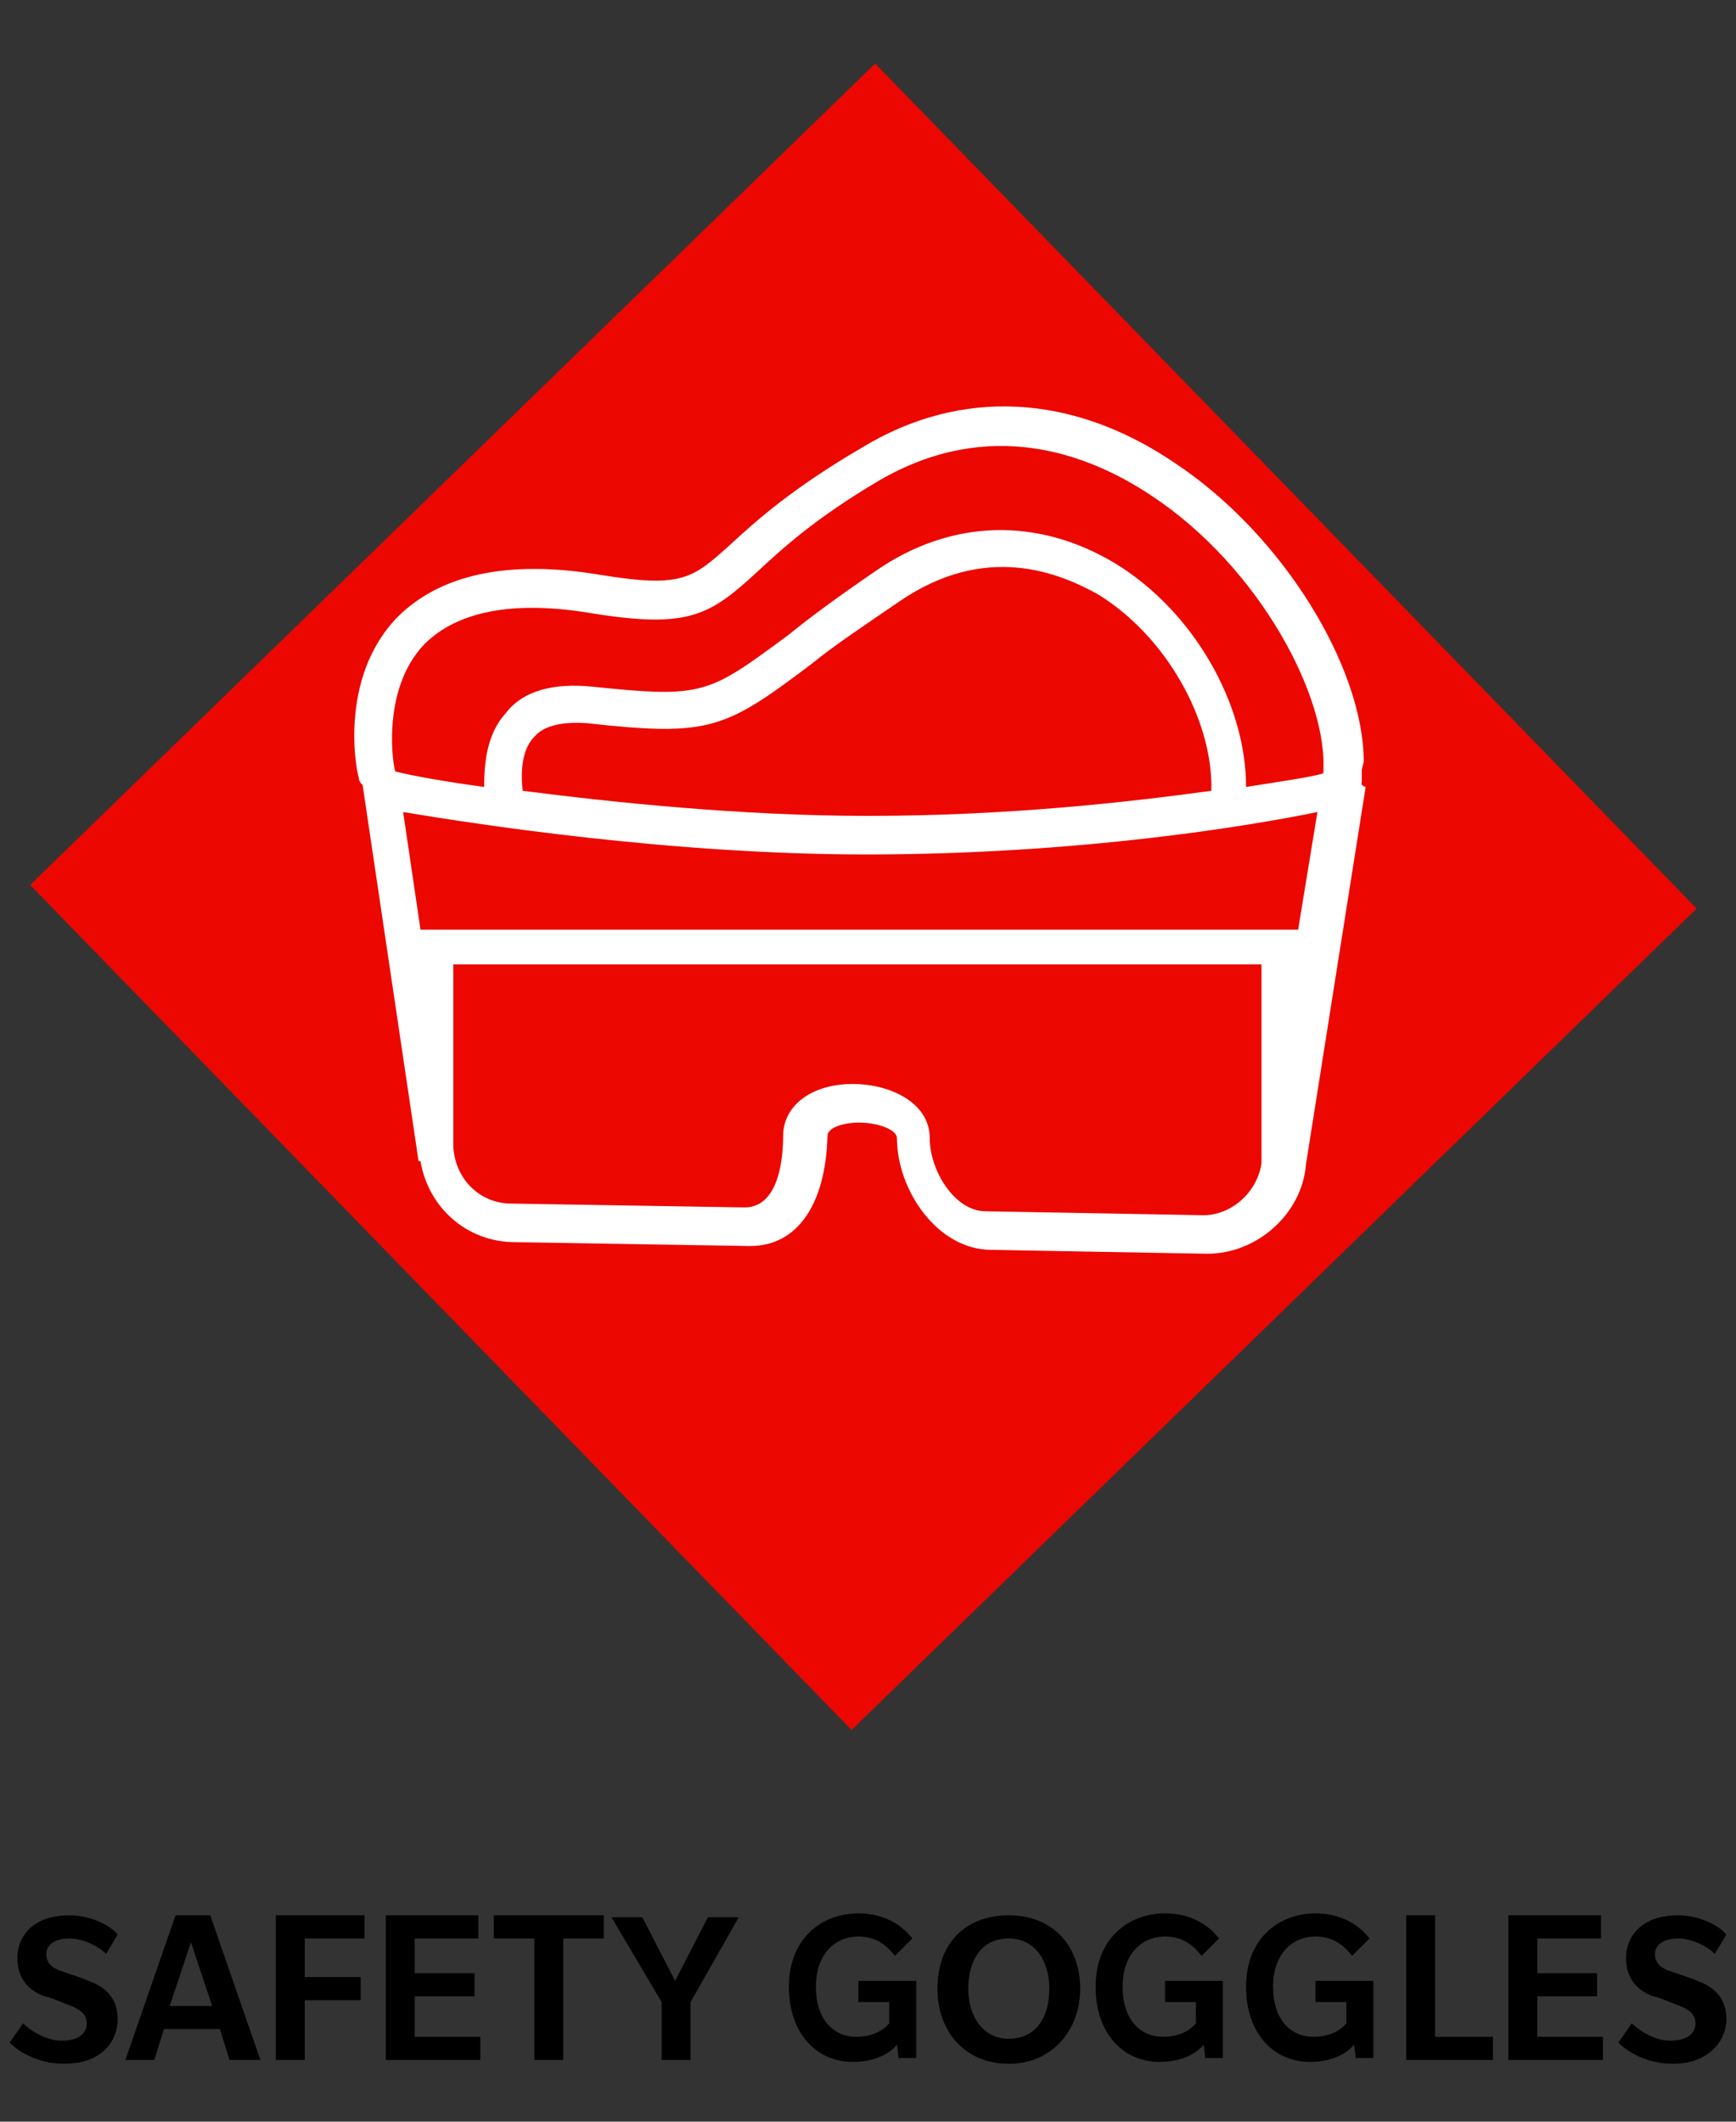 <?xml version="1.0" encoding="utf-8"?>
<!-- Generator: Adobe Illustrator 22.1.0, SVG Export Plug-In . SVG Version: 6.00 Build 0)  -->
<svg version="1.1" id="Layer_1" xmlns="http://www.w3.org/2000/svg" xmlns:xlink="http://www.w3.org/1999/xlink" x="0px" y="0px"
	 viewBox="0 0 90 110" style="enable-background:new 0 0 90 110;" xml:space="preserve">
<rect x="0" y="0" width="90" height="110" fill="#333333" stroke="none"/>
<style type="text/css">
	.st0{fill:#EC0800;}
	.st1{fill:#FFFFFF;}
</style>
<g>
	<rect x="14.2" y="16" transform="matrix(0.717 -0.697 0.697 0.717 -19.771 44.308)" class="st0" width="61.1" height="61.1"/>
	<path class="st1" d="M70.6,40.5c0-0.2,0-0.4,0-0.6l0.1-0.4l0,0c0-4.9-4.2-11.8-9.8-15.5c-5.3-3.6-11.1-3.9-16.2-0.8
		c-3.6,2.1-5.5,3.8-6.8,5c-2,1.8-2.5,2.3-6.8,1.6c-4.8-0.8-8.3,0-10.5,2.2c-3.1,3.2-2.1,8.1-2,8.3c0,0.2,0.1,0.3,0.2,0.4l2.9,19.5
		h0.1c0.4,2.4,2.4,4.2,4.9,4.2l12.1,0.2c0,0,0,0,0.1,0c2.4,0,3.9-2.1,4-5.7c0-0.5,1-0.7,1.6-0.7l0,0c1.1,0,2,0.4,2,0.8
		c0,2.7,2.1,5.8,4.9,5.8L62.5,65c0,0,0,0,0.1,0c2.6,0,4.9-2.1,5.1-4.6l3.1-19.6C70.5,40.7,70.6,40.6,70.6,40.5z M22,33.4
		c1.7-1.7,4.6-2.3,8.7-1.6c5,0.8,6.1,0.1,8.5-2.1c1.3-1.2,3-2.8,6.4-4.8c5.7-3.3,10.8-1.4,14.1,0.8c5.6,3.7,9.2,10.5,8.9,14.4
		c-0.7,0.2-2.1,0.4-4,0.7c0-4.3-2.7-9.1-6.8-11.6c-4-2.4-8.5-2.3-12.4,0.4c-1.9,1.3-3.4,2.4-4.5,3.3c-4.2,3.1-4.4,3.3-10.2,2.7
		c-2-0.2-3.6,0.2-4.5,1.4c-1,1.1-1.1,2.7-1.1,3.8c-2.2-0.3-3.8-0.6-4.6-0.8l0,0C20.4,39.9,19.7,35.8,22,33.4z M27.1,41
		c-0.1-0.8-0.1-2.1,0.6-2.8c0.5-0.6,1.5-0.8,2.8-0.7c6.3,0.7,7.1,0.3,11.6-3.1c1.1-0.9,2.6-1.9,4.5-3.2c4.5-3.1,8.3-1.5,10.3-0.4
		c3.6,2.2,6,6.6,5.9,10.2c-4.4,0.6-10.6,1.3-17.8,1.3C38.4,42.3,31.8,41.6,27.1,41z M62.2,63l-11.1-0.2c-1.6,0-2.9-2.1-2.9-3.8
		c0-1.8-2-2.8-4-2.8l0,0c-2.1,0-3.6,1.1-3.6,2.7c0,1.1-0.2,3.7-2,3.7l0,0l-12.1-0.2c-1.7,0-3-1.4-3-3.1V50h41.9v10v0.3l0,0
		C65.2,61.8,63.8,63.1,62.2,63z M67.3,48.2H21.8l-0.9-6.1c3.6,0.6,13.8,2.2,24,2.2c11.1,0,20-1.5,23.4-2.2L67.3,48.2z"/>
</g>
<g>
	<path d="M3.3,107c-1,0-2.1-0.4-2.8-1.1l0.7-1c0.3,0.3,1.1,0.9,2,0.9c0.9,0,1.3-0.4,1.3-0.9c0-0.6-0.6-0.8-0.8-0.9
		c-0.3-0.1-1.2-0.5-1.4-0.5c-0.8-0.3-1.4-0.9-1.4-2c0-1,0.7-2.2,2.7-2.2c1.2,0,2.2,0.6,2.5,1l-0.6,1c-0.4-0.4-1.2-0.8-1.9-0.8
		s-1.2,0.3-1.2,0.8c0,0.6,0.5,0.8,0.8,0.9c0.3,0.1,1.2,0.4,1.4,0.5c1.1,0.4,1.5,1.1,1.5,2C6.1,105.7,5.4,107,3.3,107z"/>
	<path d="M11.9,106.8l-0.5-1.6H8.5l-0.5,1.6H6.5l2.6-7.5h1.8l2.6,7.5H11.9z M9.9,100.7L8.8,104H11L9.9,100.7z"/>
	<path d="M15.8,100.5v2h2.9v1.2h-2.9v3.1h-1.5v-7.5h4.6v1.2H15.8z"/>
	<path d="M20,106.8v-7.5h4.8v1.2h-3.3v1.8h3.1v1.2h-3.1v2.1h3.4v1.2H20z"/>
	<path d="M29.2,100.5v6.3h-1.5v-6.3h-2.1v-1.2h5.7v1.2H29.2z"/>
	<path d="M35.8,103.8v3h-1.5v-3l-2.6-4.4h1.6l1.7,3.3l1.7-3.3h1.6L35.8,103.8z"/>
	<path d="M46.6,106.8l-0.1-0.8c0,0-0.6,0.9-2.3,0.9c-1.8,0-3.3-1.4-3.3-3.9s1.7-3.8,3.6-3.8c1.9,0,2.7,1.2,2.8,1.3l-0.9,0.9
		c-0.2-0.2-0.7-1-1.9-1s-2.2,0.9-2.2,2.6s0.9,2.6,2.1,2.6c1.2,0,1.7-0.7,1.7-0.7v-1.1h-1.6v-1.1h3v4H46.6z"/>
	<path d="M52.3,107c-2.2,0-3.7-1.6-3.7-3.9c0-2.3,1.4-3.8,3.7-3.8s3.7,1.6,3.7,3.8S54.5,107,52.3,107z M52.3,100.5
		c-1.4,0-2.1,1.1-2.1,2.6c0,1.5,0.8,2.6,2.1,2.6c1.4,0,2.1-1.1,2.1-2.6C54.4,101.6,53.6,100.5,52.3,100.5z"/>
	<path d="M62.5,106.8l-0.1-0.8c0,0-0.6,0.9-2.3,0.9c-1.8,0-3.3-1.4-3.3-3.9s1.7-3.8,3.6-3.8s2.7,1.2,2.8,1.3l-0.9,0.9
		c-0.2-0.2-0.7-1-1.9-1s-2.2,0.9-2.2,2.6s0.9,2.6,2.1,2.6s1.7-0.7,1.7-0.7v-1.1h-1.6v-1.1h3v4H62.5z"/>
	<path d="M70.3,106.8l-0.1-0.8c0,0-0.6,0.9-2.3,0.9c-1.8,0-3.3-1.4-3.3-3.9s1.7-3.8,3.6-3.8s2.7,1.2,2.8,1.3l-0.9,0.9
		c-0.2-0.2-0.7-1-1.9-1s-2.2,0.9-2.2,2.6s0.9,2.6,2.1,2.6c1.2,0,1.7-0.7,1.7-0.7v-1.1h-1.6v-1.1h3v4H70.3z"/>
	<path d="M72.9,106.8v-7.5h1.5v6.3h3v1.2H72.9z"/>
	<path d="M78.2,106.8v-7.5H83v1.2h-3.3v1.8h3.1v1.2h-3.1v2.1h3.4v1.2H78.2z"/>
	<path d="M86.7,107c-1,0-2.1-0.4-2.8-1.1l0.7-1c0.3,0.3,1.1,0.9,2,0.9s1.3-0.4,1.3-0.9c0-0.6-0.6-0.8-0.8-0.9
		c-0.3-0.1-1.2-0.5-1.4-0.5c-0.8-0.3-1.4-0.9-1.4-2c0-1,0.7-2.2,2.7-2.2c1.2,0,2.2,0.6,2.5,1l-0.6,1c-0.4-0.4-1.2-0.8-1.9-0.8
		s-1.2,0.3-1.2,0.8c0,0.6,0.5,0.8,0.8,0.9c0.3,0.1,1.2,0.4,1.4,0.5c1.1,0.4,1.5,1.1,1.5,2C89.5,105.7,88.7,107,86.7,107z"/>
</g>
</svg>
